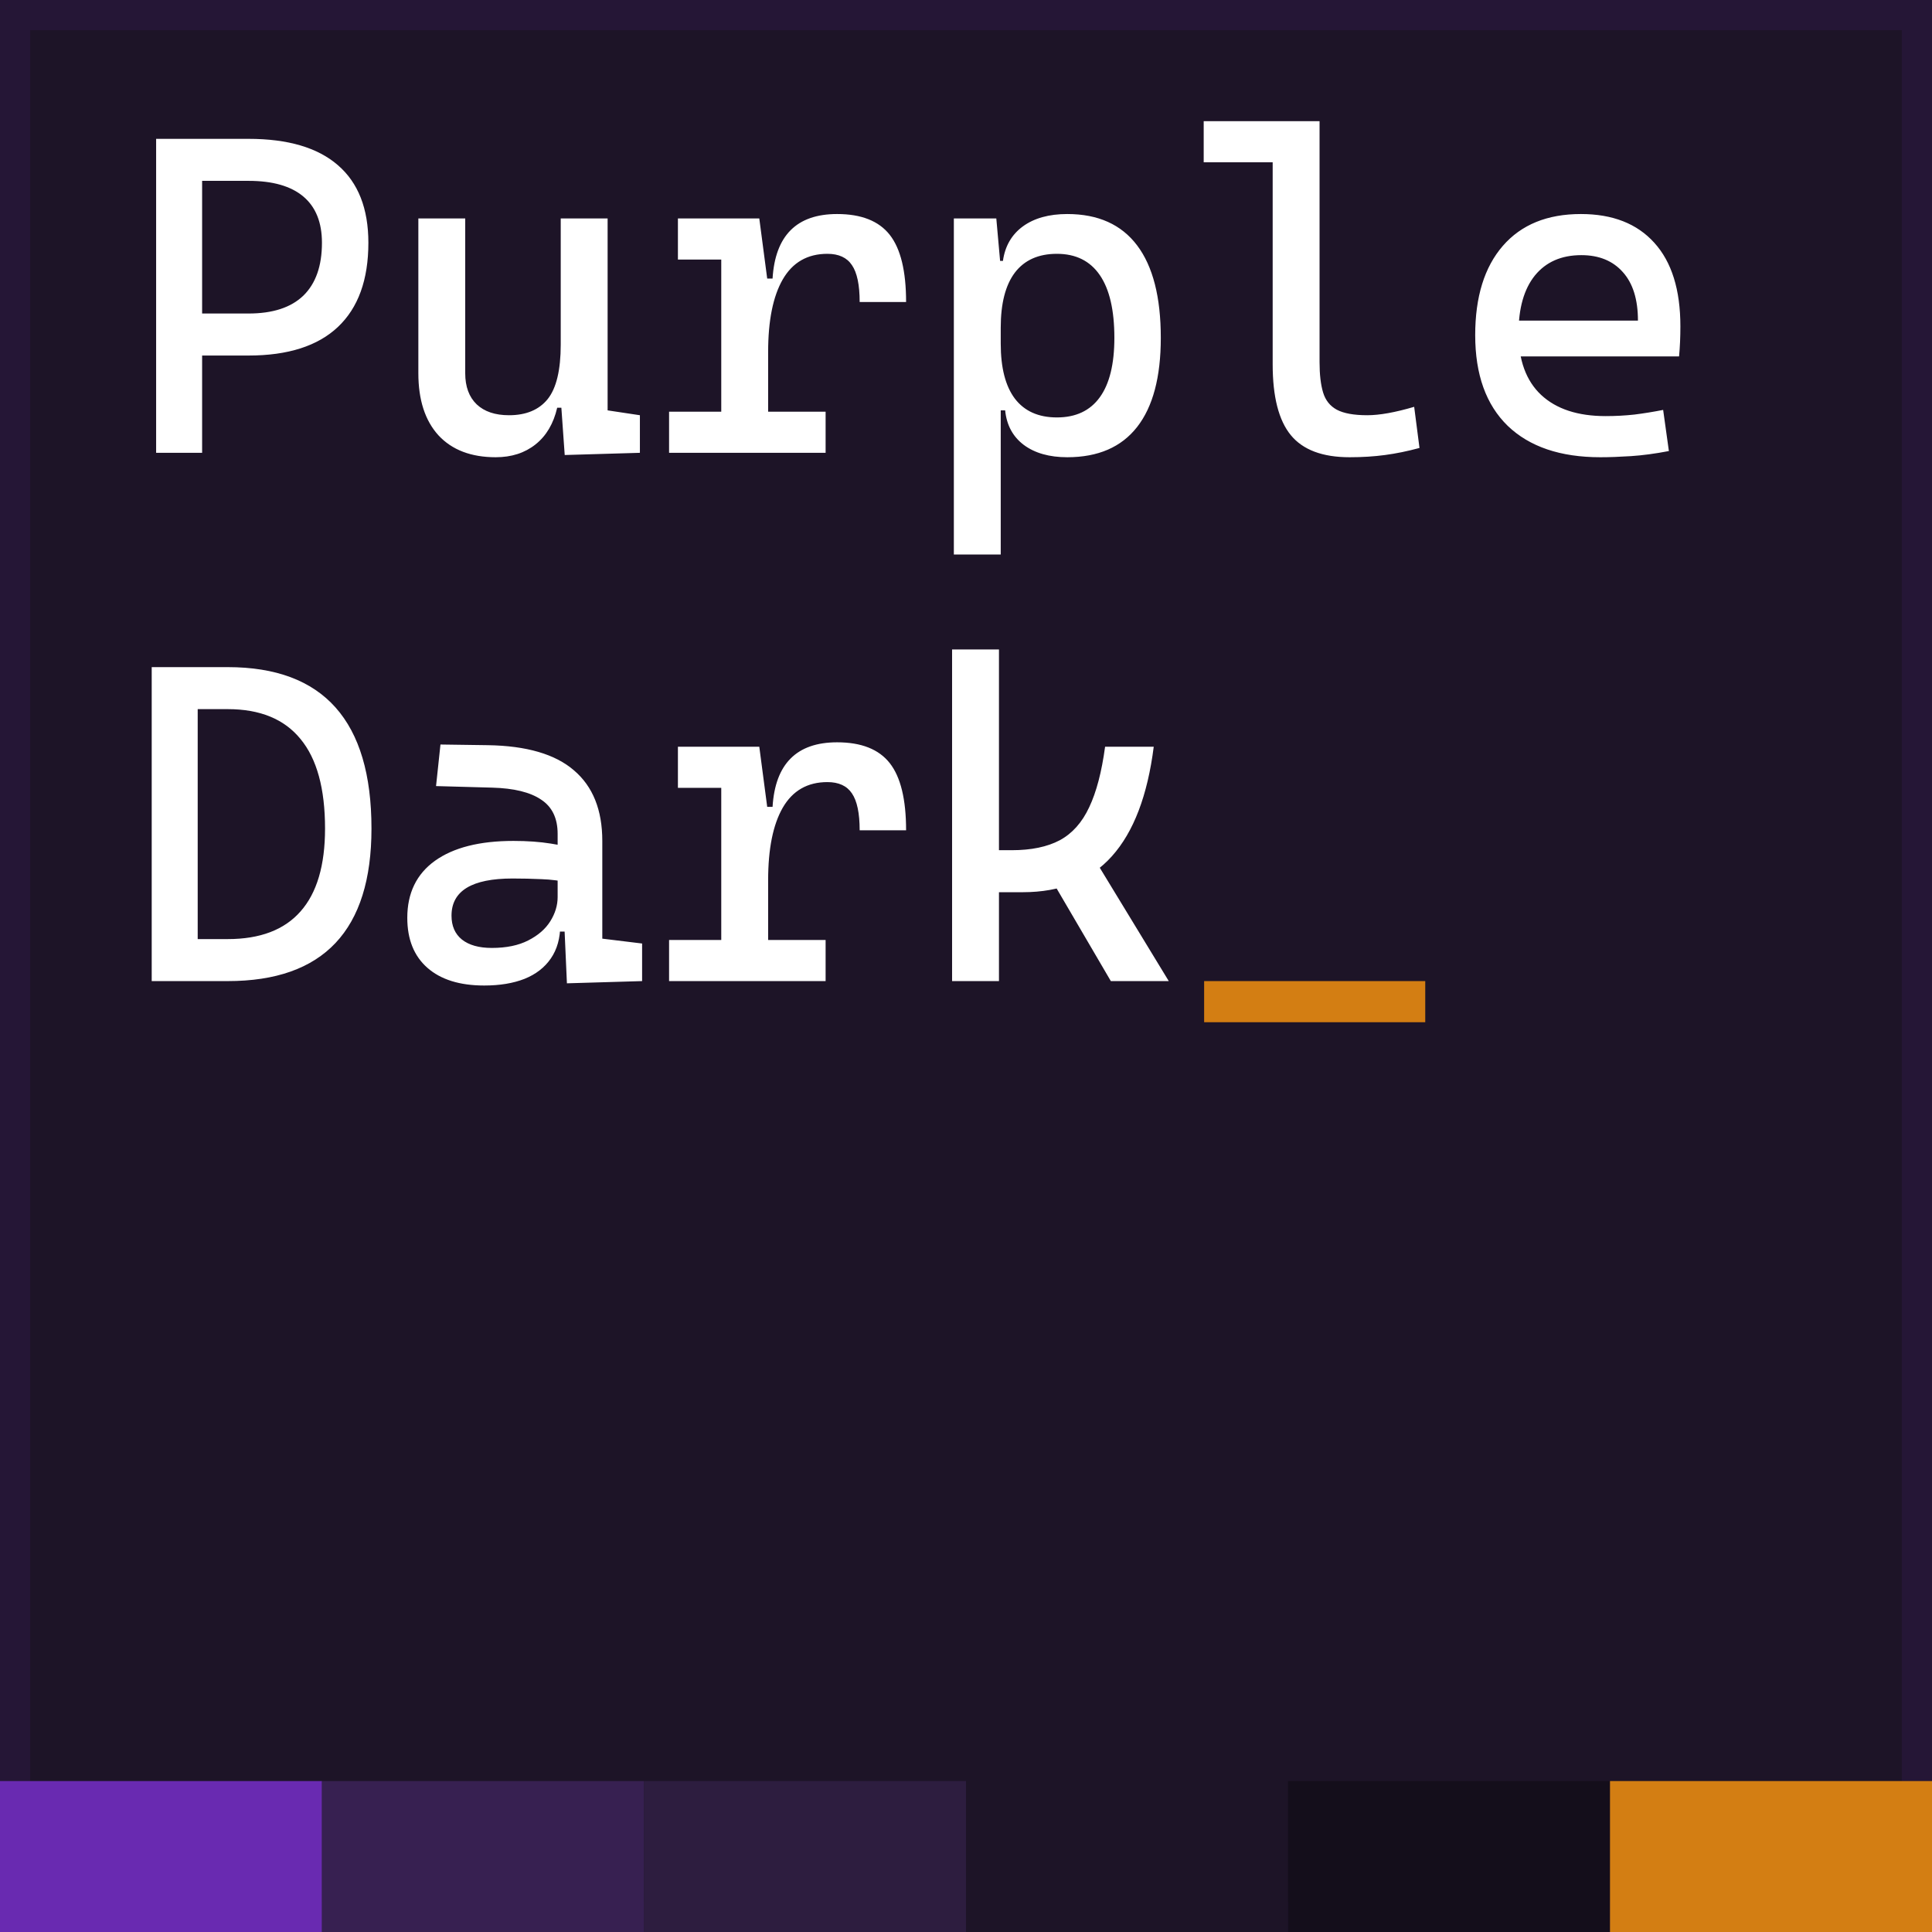<svg width="128" height="128" viewBox="0 0 128 128" fill="none" xmlns="http://www.w3.org/2000/svg">
<rect width="128" height="128" fill="#1D1427"/>
<rect x="1" y="1" width="126" height="126" stroke="#692AB1" stroke-opacity="0.11" stroke-width="2"/>
<path d="M13.039 23.555V20.771H16.467C18.068 20.771 19.279 20.376 20.1 19.585C20.92 18.784 21.33 17.617 21.33 16.084C21.33 14.736 20.92 13.716 20.1 13.023C19.279 12.329 18.068 11.982 16.467 11.982H13.098V9.199H16.467C19.074 9.199 21.047 9.78 22.385 10.942C23.732 12.104 24.406 13.818 24.406 16.084C24.406 18.535 23.732 20.395 22.385 21.665C21.047 22.925 19.074 23.555 16.467 23.555H13.039ZM10.344 30V9.199H13.391V30H10.344ZM32.844 30.293C31.213 30.293 29.948 29.81 29.05 28.843C28.161 27.866 27.717 26.494 27.717 24.727V14.473H30.822V24.727C30.822 25.615 31.076 26.304 31.584 26.792C32.092 27.27 32.805 27.51 33.723 27.51C34.855 27.51 35.71 27.153 36.286 26.44C36.862 25.718 37.15 24.512 37.15 22.822L37.941 27.012H36.916C36.672 28.066 36.193 28.877 35.48 29.443C34.768 30.01 33.889 30.293 32.844 30.293ZM37.414 30.146L37.15 26.426V23.701H40.256V27.188L42.395 27.51V30L37.414 30.146ZM37.15 25.605V14.473H40.256V24.727L37.15 25.605ZM50.891 23.32L49.982 18.457H51.184C51.359 15.605 52.785 14.18 55.461 14.18C57.062 14.18 58.225 14.639 58.947 15.557C59.67 16.475 60.031 17.959 60.031 20.01H56.955C56.955 18.877 56.784 18.061 56.442 17.564C56.11 17.065 55.568 16.816 54.816 16.816C53.498 16.816 52.512 17.383 51.857 18.516C51.213 19.639 50.891 21.24 50.891 23.32ZM44.328 30V27.275H54.699V30H44.328ZM47.785 30V14.473H50.305L50.891 18.926V30H47.785ZM44.914 17.197V14.473H50.1L50.393 17.197H44.914ZM63.195 36.738V14.473H66.008L66.301 17.754V36.738H63.195ZM70.71 30.293C69.519 30.293 68.557 30.02 67.824 29.473C67.102 28.926 66.691 28.164 66.594 27.188H65.246L66.301 22.764C66.301 24.365 66.613 25.581 67.238 26.411C67.873 27.241 68.801 27.656 70.022 27.656C71.272 27.656 72.219 27.212 72.863 26.323C73.508 25.435 73.83 24.121 73.83 22.383C73.83 20.547 73.508 19.16 72.863 18.223C72.219 17.285 71.272 16.816 70.022 16.816C68.801 16.816 67.873 17.231 67.238 18.061C66.613 18.892 66.301 20.107 66.301 21.709L65.246 17.285H66.447C66.584 16.309 67.023 15.547 67.766 15C68.518 14.453 69.499 14.18 70.71 14.18C72.751 14.18 74.294 14.873 75.339 16.26C76.384 17.646 76.906 19.688 76.906 22.383C76.906 24.98 76.384 26.948 75.339 28.286C74.294 29.624 72.751 30.293 70.71 30.293ZM89.416 30.293C87.619 30.293 86.32 29.805 85.519 28.828C84.719 27.852 84.318 26.289 84.318 24.141V8.027H87.424V23.994C87.424 24.814 87.502 25.483 87.658 26.001C87.814 26.519 88.117 26.899 88.566 27.144C89.025 27.388 89.699 27.51 90.588 27.51C91.398 27.51 92.434 27.324 93.693 26.953L94.045 29.678C93.254 29.893 92.492 30.049 91.76 30.146C91.037 30.244 90.256 30.293 89.416 30.293ZM79.748 10.752V8.027H84.582V10.752H79.748ZM106.027 30.293C103.381 30.293 101.335 29.6 99.89 28.213C98.454 26.816 97.736 24.814 97.736 22.207C97.736 19.668 98.347 17.695 99.567 16.289C100.788 14.883 102.512 14.18 104.738 14.18C106.838 14.18 108.459 14.815 109.602 16.084C110.754 17.354 111.33 19.199 111.33 21.621C111.33 22.334 111.301 22.998 111.242 23.613H100.344V21.24H108.518C108.518 19.844 108.186 18.774 107.521 18.032C106.857 17.28 105.939 16.904 104.768 16.904C103.449 16.904 102.424 17.354 101.691 18.252C100.969 19.15 100.607 20.42 100.607 22.061C100.607 23.857 101.105 25.225 102.102 26.162C103.107 27.1 104.533 27.568 106.379 27.568C107.023 27.568 107.658 27.534 108.283 27.466C108.908 27.388 109.543 27.285 110.188 27.158L110.568 29.883C109.65 30.059 108.811 30.171 108.049 30.22C107.287 30.269 106.613 30.293 106.027 30.293ZM12.893 65V62.217H15.09C17.229 62.217 18.835 61.606 19.909 60.386C20.993 59.165 21.535 57.334 21.535 54.893C21.535 52.246 20.993 50.269 19.909 48.96C18.835 47.642 17.229 46.982 15.09 46.982H12.951L12.6 44.199H15.09C21.438 44.199 24.611 47.764 24.611 54.893C24.611 61.631 21.438 65 15.09 65H12.893ZM10.051 65V44.199H13.098V65H10.051ZM37.56 65.147L37.355 60.547L36.945 59.258V55.244C36.945 54.209 36.579 53.452 35.847 52.974C35.124 52.485 34.045 52.222 32.609 52.183L28.889 52.08L29.182 49.326L32.316 49.37C34.885 49.409 36.789 49.966 38.029 51.04C39.279 52.105 39.904 53.662 39.904 55.713V62.188L42.541 62.51V65L37.56 65.147ZM32.082 65.293C30.461 65.293 29.206 64.902 28.317 64.121C27.429 63.34 26.984 62.236 26.984 60.81C26.984 59.17 27.595 57.91 28.815 57.031C30.046 56.152 31.779 55.713 34.016 55.713C34.943 55.713 35.769 55.772 36.491 55.889C37.224 55.996 37.873 56.162 38.44 56.387L37.795 58.496C37.141 58.35 36.501 58.267 35.876 58.247C35.251 58.218 34.611 58.203 33.957 58.203C31.262 58.203 29.914 59.023 29.914 60.664C29.914 61.348 30.144 61.875 30.602 62.246C31.071 62.617 31.73 62.803 32.58 62.803C33.547 62.803 34.352 62.637 34.997 62.305C35.651 61.973 36.14 61.548 36.462 61.03C36.784 60.513 36.945 59.98 36.945 59.434V57.734L37.853 61.719H36.623L37.121 61.25C37.121 62.148 36.911 62.9 36.491 63.506C36.081 64.102 35.5 64.551 34.748 64.853C33.996 65.147 33.107 65.293 32.082 65.293ZM50.891 58.32L49.982 53.457H51.184C51.359 50.605 52.785 49.18 55.461 49.18C57.062 49.18 58.225 49.639 58.947 50.557C59.67 51.475 60.031 52.959 60.031 55.01H56.955C56.955 53.877 56.784 53.062 56.442 52.563C56.11 52.065 55.568 51.816 54.816 51.816C53.498 51.816 52.512 52.383 51.857 53.516C51.213 54.639 50.891 56.24 50.891 58.32ZM44.328 65V62.275H54.699V65H44.328ZM47.785 65V49.473H50.305L50.891 53.926V65H47.785ZM44.914 52.197V49.473H50.1L50.393 52.197H44.914ZM65.275 59.111V56.328H67.033C68.322 56.328 69.382 56.108 70.212 55.669C71.042 55.22 71.691 54.492 72.16 53.486C72.639 52.48 72.99 51.143 73.215 49.473H76.438C76.027 52.705 75.105 55.122 73.669 56.724C72.243 58.315 70.275 59.111 67.766 59.111H65.275ZM63.078 65V43.027H66.184V65H63.078ZM73.596 65L69.172 57.441L72.102 56.24L77.434 65H73.596Z" fill="white"/>
<path d="M79.777 67.725V65H94.426V67.725H79.777Z" fill="#D37E13"/>
<rect y="118" width="21.333" height="10" fill="#692AB1"/>
<rect x="21.333" y="118" width="21.333" height="10" fill="#372051"/>
<rect x="42.667" y="118" width="21.333" height="10" fill="#2D1D3F"/>
<rect x="64" y="118" width="21.333" height="10" fill="#1D1427"/>
<rect x="85.333" y="118" width="21.333" height="10" fill="#140E1B"/>
<rect x="106.667" y="118" width="21.333" height="10" fill="#D37E13"/>
</svg>
